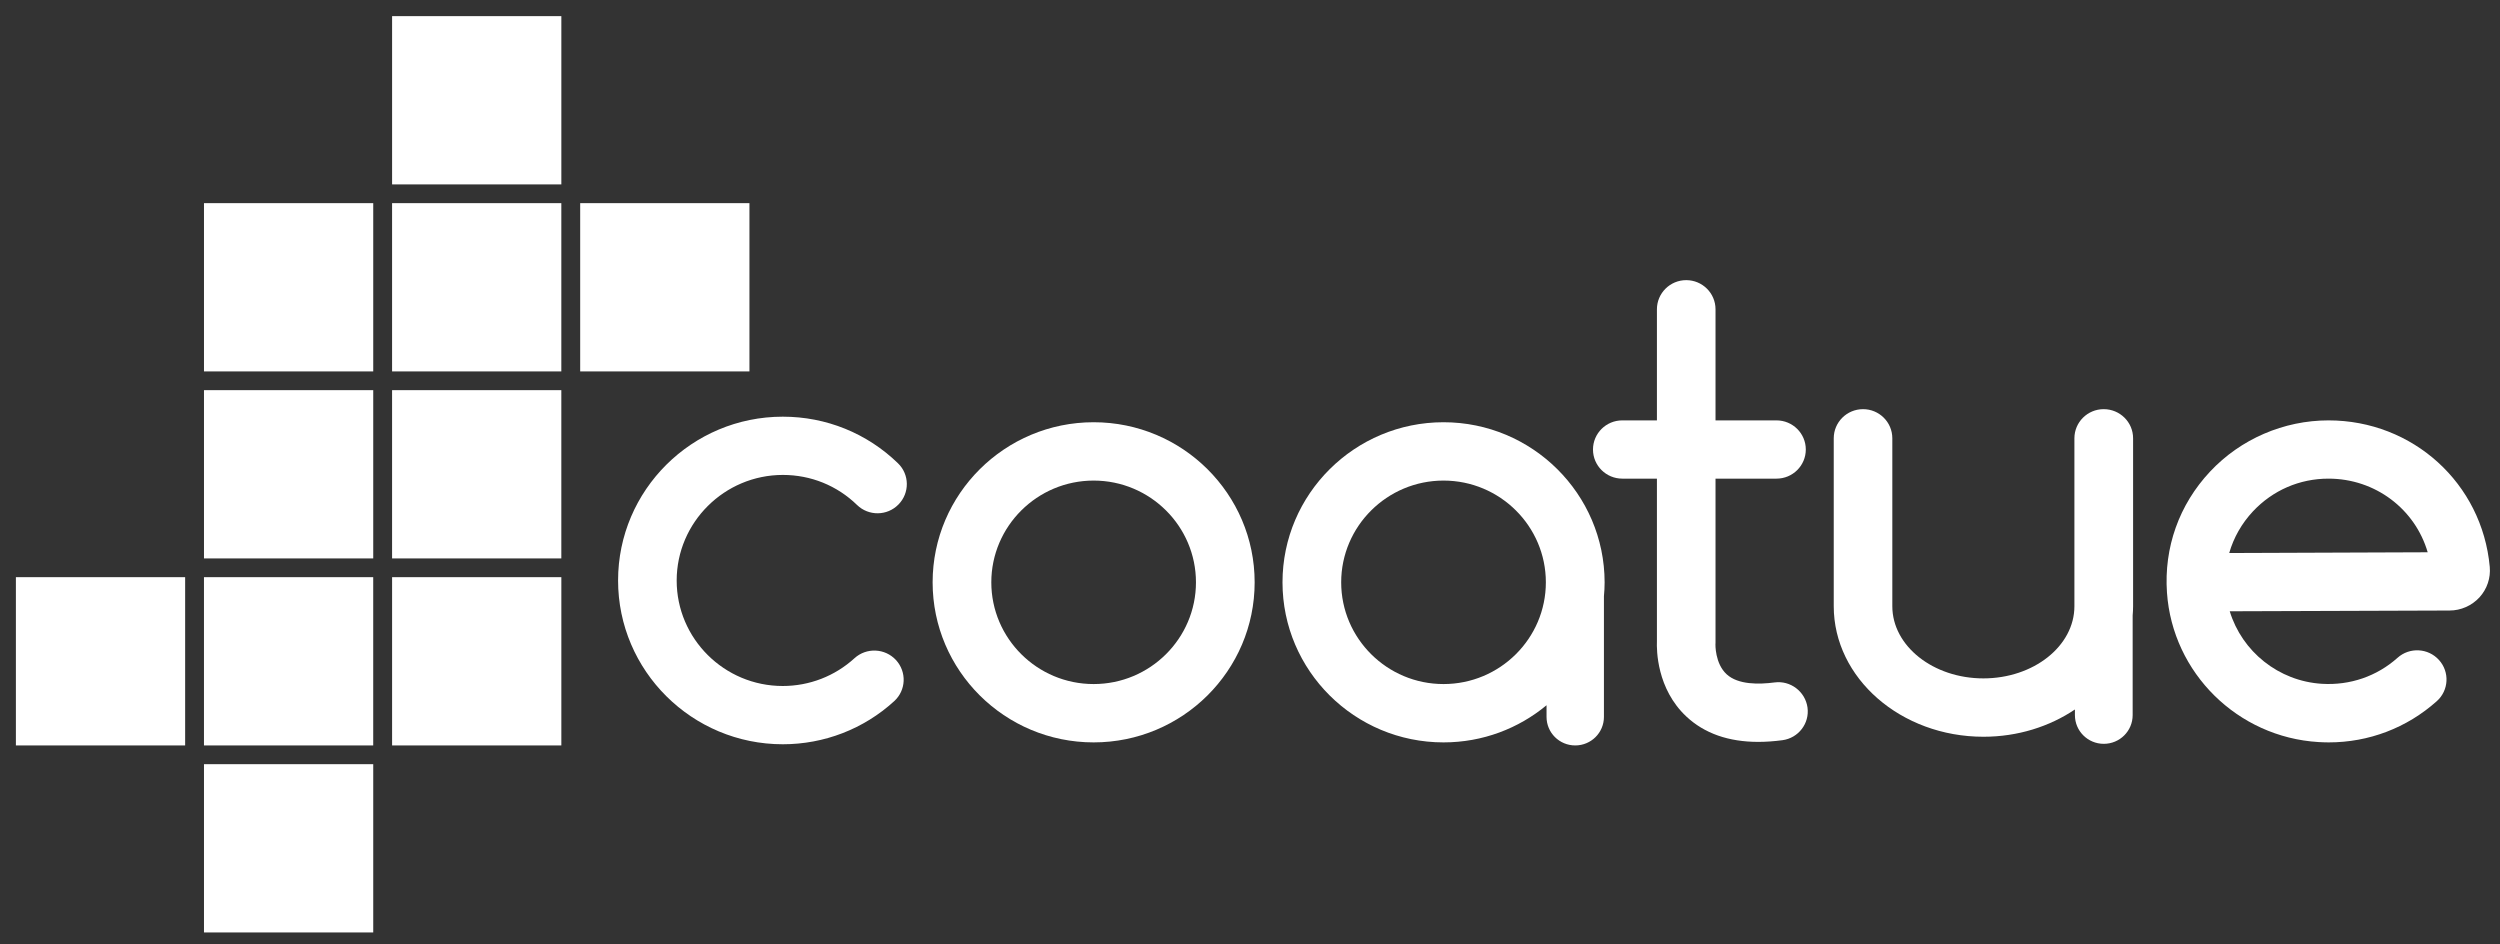<svg width="143" height="54" viewBox="0 0 143 54" fill="none" xmlns="http://www.w3.org/2000/svg">
<rect x="0" y="0" width="143" height="54" fill="#333333" stroke="none"/>
<path d="M21.349 43.711H11.668V53.336H21.349V43.711Z" fill="white"/>
<path d="M32.109 33.014H22.428V42.639H32.109V33.014Z" fill="white"/>
<path d="M10.59 33.014H0.909V42.639H10.59V33.014Z" fill="white"/>
<path d="M21.348 33.014H11.667V42.639H21.348V33.014Z" fill="white"/>
<path d="M32.108 22.317H22.427V31.942H32.108V22.317Z" fill="white"/>
<path d="M21.349 22.317H11.668V31.942H21.349V22.317Z" fill="white"/>
<path d="M32.108 11.62H22.427V21.245H32.108V11.62Z" fill="white"/>
<path d="M21.349 11.62H11.668V21.245H21.349V11.62Z" fill="white"/>
<path d="M42.868 11.62H33.187V21.245H42.868V11.62Z" fill="white"/>
<path d="M44.782 27.166C46.376 27.166 47.881 27.774 49.023 28.885C49.684 29.527 50.747 29.518 51.393 28.856C52.039 28.199 52.03 27.142 51.364 26.499C49.591 24.78 47.255 23.834 44.777 23.834C39.58 23.834 35.354 28.035 35.354 33.203C35.354 38.37 39.58 42.572 44.777 42.572C47.143 42.572 49.407 41.697 51.146 40.108C51.831 39.486 51.874 38.433 51.248 37.752C50.621 37.076 49.562 37.027 48.877 37.65C47.755 38.674 46.298 39.239 44.773 39.239C41.426 39.239 38.706 36.53 38.706 33.207C38.706 29.885 41.435 27.166 44.782 27.166Z" fill="white"/>
<path d="M62.556 24.152C57.48 24.152 53.346 28.257 53.346 33.309C53.346 38.36 57.475 42.465 62.556 42.465C67.637 42.465 71.766 38.36 71.766 33.309C71.766 28.257 67.637 24.152 62.556 24.152ZM62.556 39.128C59.326 39.128 56.703 36.515 56.703 33.309C56.703 30.102 59.331 27.489 62.556 27.489C65.786 27.489 68.409 30.102 68.409 33.309C68.409 36.515 65.786 39.128 62.556 39.128Z" fill="white"/>
<path d="M82.569 24.152C77.493 24.152 73.359 28.257 73.359 33.309C73.359 38.36 77.488 42.465 82.569 42.465C84.809 42.465 86.863 41.668 88.462 40.34V41.007C88.462 41.91 89.195 42.639 90.103 42.639C91.012 42.639 91.745 41.91 91.745 41.007V34.101C91.77 33.84 91.784 33.574 91.784 33.309C91.779 28.257 87.645 24.152 82.569 24.152ZM82.569 39.128C79.339 39.128 76.716 36.515 76.716 33.309C76.716 30.102 79.344 27.489 82.569 27.489C85.8 27.489 88.423 30.102 88.423 33.309C88.423 36.515 85.8 39.128 82.569 39.128Z" fill="white"/>
<path d="M101.499 39.036C100.615 39.152 99.425 39.172 98.769 38.573C98.089 37.955 98.123 36.844 98.123 36.844L98.128 36.786V27.378H101.616C102.544 27.378 103.292 26.63 103.292 25.712C103.292 24.79 102.539 24.046 101.616 24.046H98.128V17.691C98.128 16.768 97.375 16.024 96.452 16.024C95.525 16.024 94.776 16.773 94.776 17.691V24.046H92.794C91.867 24.046 91.119 24.794 91.119 25.712C91.119 26.634 91.872 27.378 92.794 27.378H94.776V36.684C94.757 37.172 94.762 39.403 96.467 40.992C97.497 41.953 98.876 42.436 100.576 42.436C101.013 42.436 101.475 42.402 101.951 42.34C102.869 42.219 103.515 41.379 103.389 40.466C103.258 39.553 102.412 38.911 101.499 39.036Z" fill="white"/>
<path d="M120.332 23.404C119.404 23.404 118.656 24.152 118.656 25.07V34.675C118.656 36.955 116.319 38.804 113.449 38.804C110.578 38.804 108.241 36.95 108.241 34.675V25.07C108.241 24.147 107.488 23.404 106.566 23.404C105.638 23.404 104.89 24.152 104.89 25.07V34.675C104.89 38.79 108.732 42.142 113.454 42.142C115.421 42.142 117.238 41.557 118.685 40.582V40.905C118.685 41.813 119.423 42.547 120.337 42.547C121.25 42.547 121.988 41.813 121.988 40.905V35.207C122.003 35.033 122.013 34.859 122.013 34.68V25.07C122.013 24.147 121.26 23.404 120.332 23.404Z" fill="white"/>
<path d="M142.414 32.425C141.982 27.649 138.018 24.046 133.19 24.046C130.63 24.046 128.162 25.113 126.418 26.973C124.645 28.861 123.771 31.319 123.951 33.903C124.271 38.495 127.992 42.166 132.617 42.446C132.811 42.456 133.005 42.465 133.2 42.465C135.492 42.465 137.669 41.639 139.383 40.108C140.073 39.495 140.131 38.438 139.51 37.752C138.893 37.066 137.829 37.008 137.139 37.626C135.954 38.684 134.424 39.21 132.821 39.114C130.329 38.964 128.24 37.259 127.541 34.965L140.112 34.922C140.763 34.922 141.385 34.647 141.827 34.168C142.259 33.695 142.473 33.058 142.414 32.425ZM127.511 31.633C127.764 30.754 128.225 29.938 128.872 29.247C130.003 28.045 131.533 27.378 133.19 27.378C135.876 27.378 138.145 29.127 138.864 31.59L127.511 31.633Z" fill="white"/>
<path d="M32.109 0.923H22.428V10.548H32.109V0.923Z" fill="white"/>
</svg>
